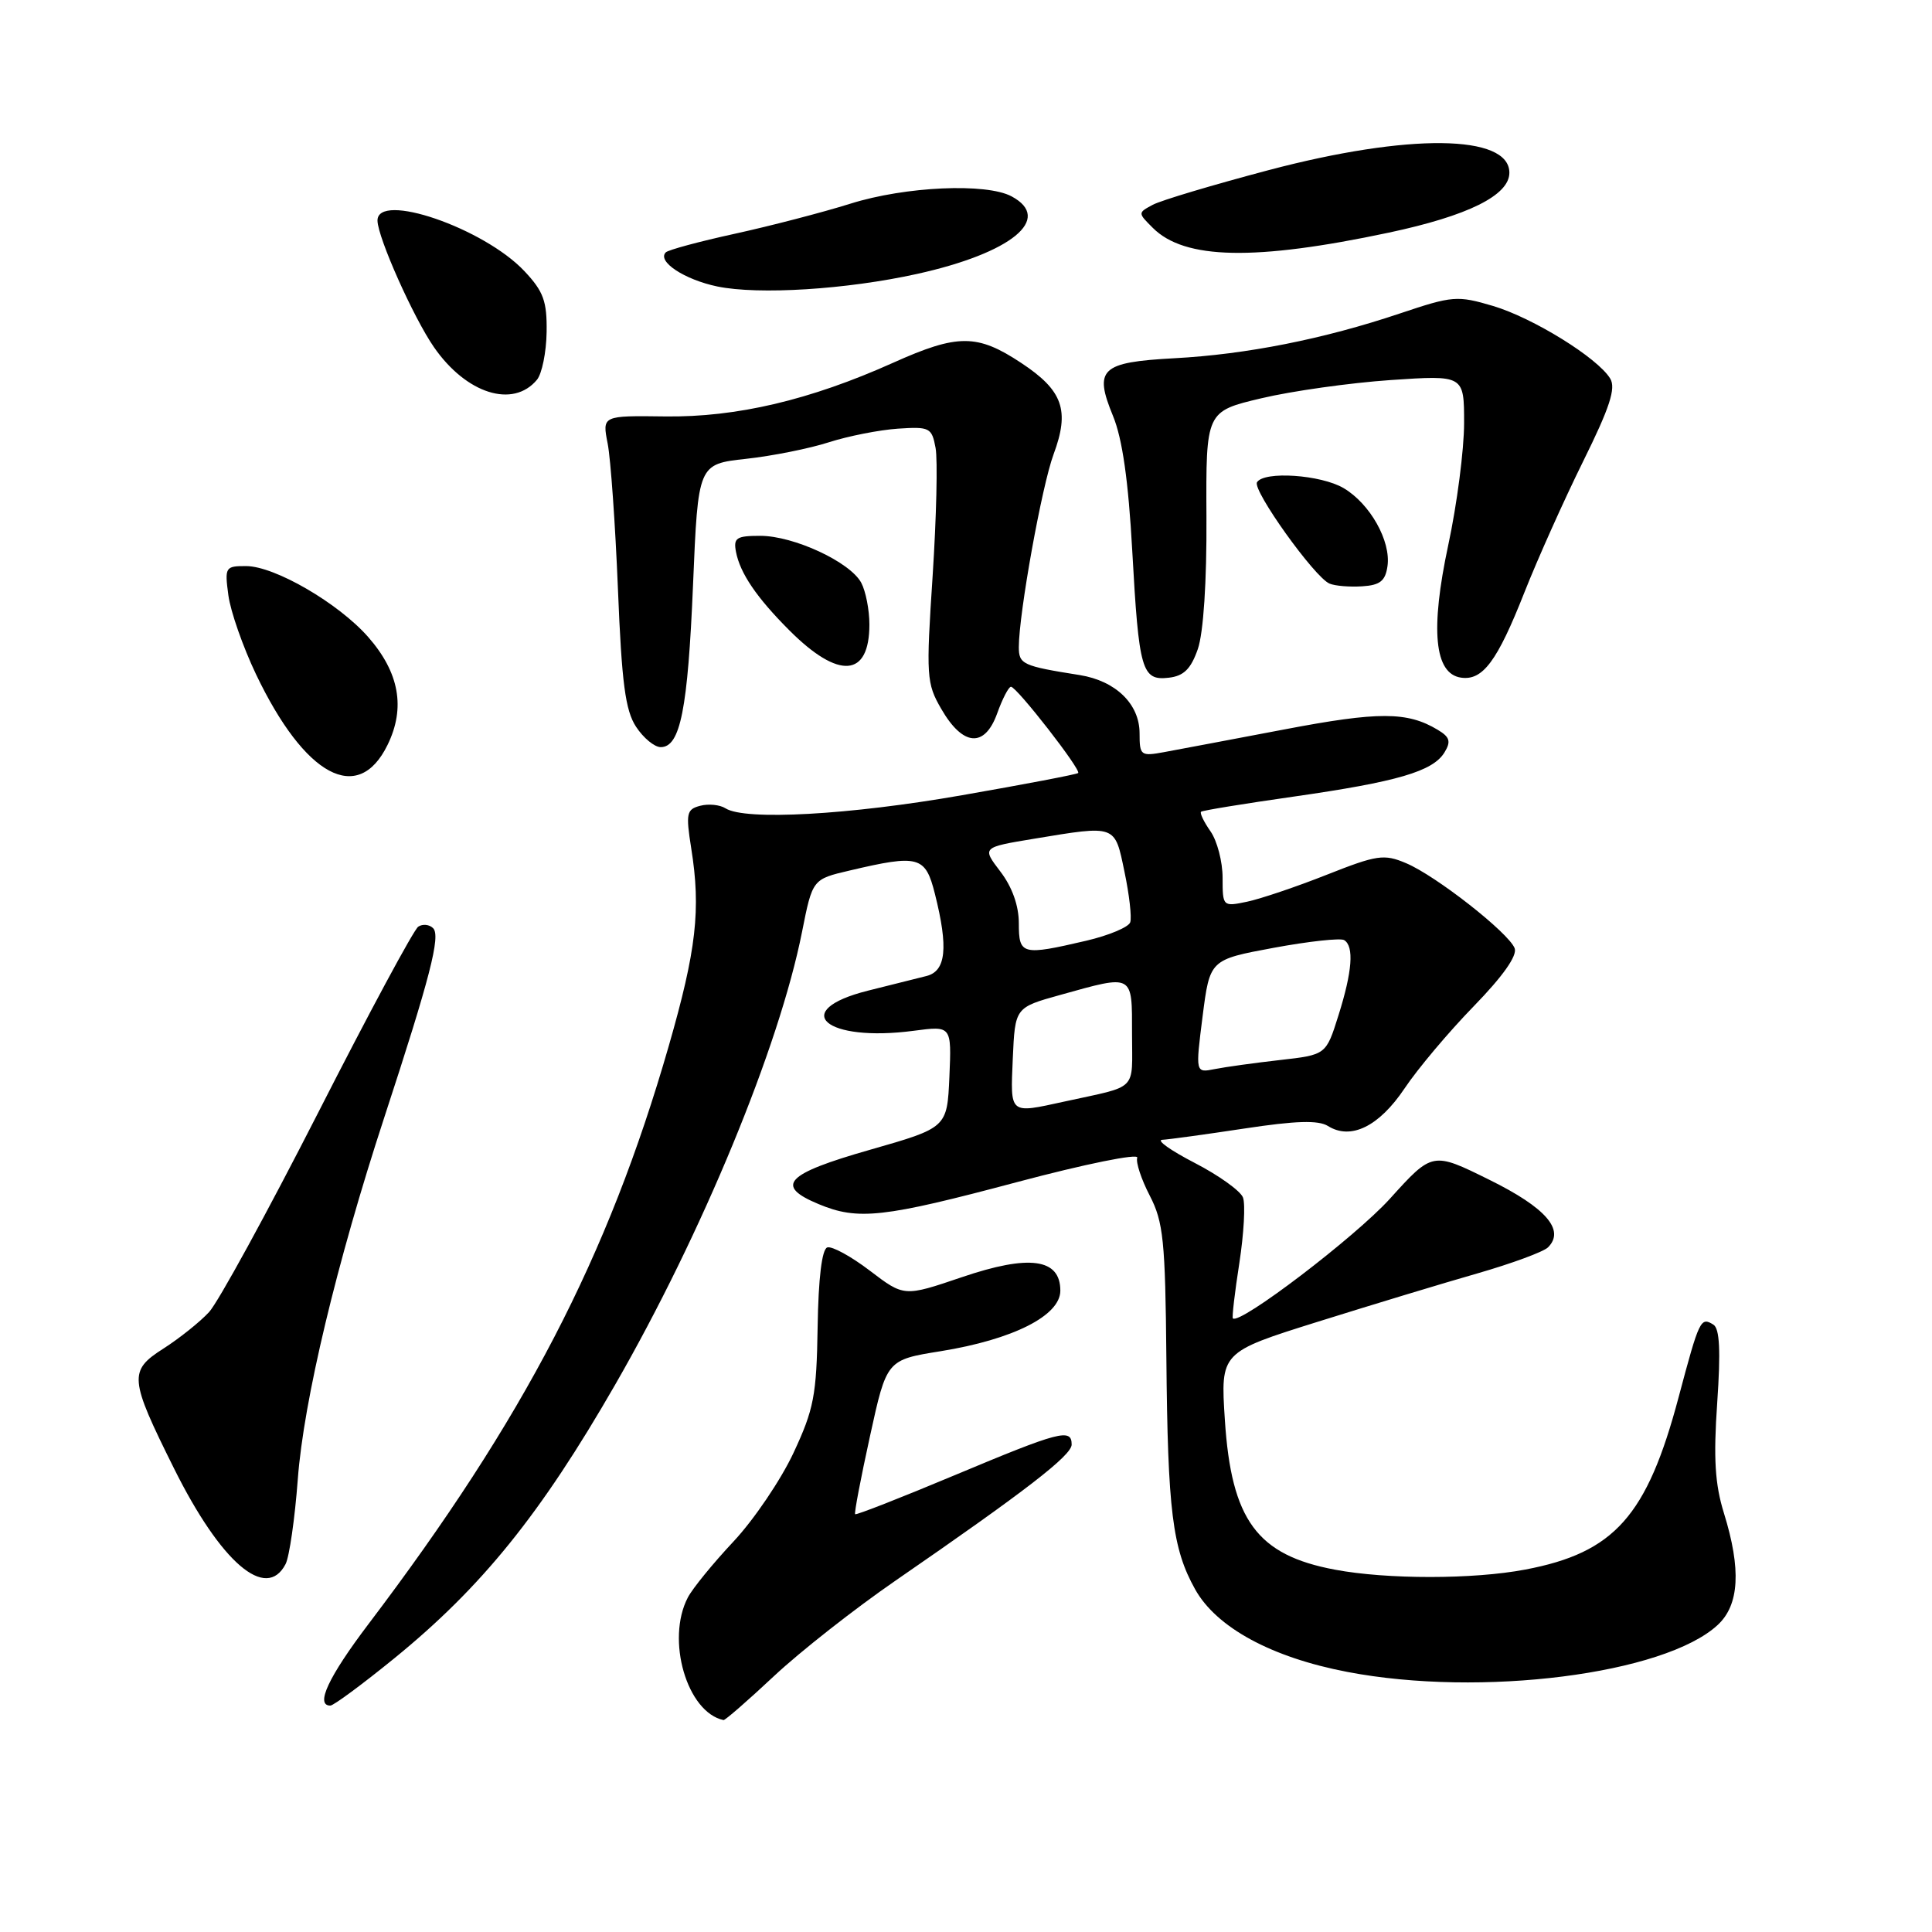 <?xml version="1.0" encoding="UTF-8" standalone="no"?>
<!DOCTYPE svg PUBLIC "-//W3C//DTD SVG 1.1//EN" "http://www.w3.org/Graphics/SVG/1.1/DTD/svg11.dtd" >
<svg xmlns="http://www.w3.org/2000/svg" xmlns:xlink="http://www.w3.org/1999/xlink" version="1.1" viewBox="0 0 256 256">
 <g >
 <path fill="currentColor"
d=" M 102.56 222.09 C 106.03 218.84 113.29 213.14 118.69 209.42 C 135.94 197.53 142.00 192.85 142.00 191.41 C 142.00 189.22 140.42 189.64 126.53 195.46 C 119.40 198.45 113.45 200.78 113.31 200.64 C 113.17 200.51 114.06 195.85 115.28 190.29 C 117.49 180.19 117.49 180.19 124.65 179.04 C 134.24 177.49 140.50 174.33 140.50 171.02 C 140.50 166.75 136.39 166.19 127.43 169.24 C 119.80 171.83 119.80 171.83 115.27 168.38 C 112.78 166.48 110.24 165.09 109.62 165.29 C 108.91 165.53 108.44 169.35 108.34 175.84 C 108.20 184.90 107.84 186.74 105.14 192.52 C 103.47 196.09 99.89 201.38 97.19 204.26 C 94.49 207.14 91.76 210.48 91.14 211.68 C 88.22 217.28 91.03 226.89 95.87 227.92 C 96.08 227.96 99.09 225.34 102.56 222.09 Z  M 52.23 219.75 C 63.85 210.29 71.64 200.64 81.50 183.50 C 93.05 163.42 103.24 138.73 106.27 123.50 C 107.66 116.50 107.66 116.50 112.58 115.35 C 121.75 113.19 122.62 113.43 123.88 118.44 C 125.68 125.59 125.36 128.68 122.75 129.33 C 121.51 129.64 118.03 130.52 115.00 131.27 C 104.49 133.91 109.35 138.14 121.10 136.58 C 126.09 135.92 126.09 135.92 125.80 142.68 C 125.50 149.43 125.50 149.43 115.25 152.36 C 104.08 155.55 102.61 157.11 108.47 159.55 C 113.69 161.73 117.03 161.36 134.78 156.63 C 143.76 154.24 150.90 152.79 150.69 153.40 C 150.48 154.00 151.23 156.27 152.35 158.43 C 154.15 161.91 154.41 164.39 154.55 179.93 C 154.73 200.22 155.35 205.20 158.36 210.59 C 161.19 215.66 168.49 219.62 178.54 221.54 C 196.24 224.93 220.57 221.84 227.61 215.31 C 230.47 212.66 230.74 207.94 228.43 200.50 C 227.24 196.67 227.03 193.24 227.54 185.87 C 228.01 178.99 227.87 176.04 227.03 175.52 C 225.34 174.47 225.17 174.83 222.43 185.12 C 218.24 200.89 213.93 205.74 202.08 207.98 C 195.24 209.28 183.79 209.29 176.89 207.99 C 166.56 206.06 163.16 201.42 162.30 188.14 C 161.72 179.18 161.72 179.18 174.61 175.14 C 181.70 172.92 191.22 170.03 195.77 168.73 C 200.32 167.42 204.53 165.87 205.12 165.28 C 207.41 162.99 204.85 160.03 197.35 156.33 C 189.81 152.60 189.81 152.60 184.16 158.85 C 179.54 163.94 164.25 175.59 163.36 174.69 C 163.23 174.56 163.61 171.26 164.22 167.36 C 164.82 163.45 165.04 159.55 164.70 158.67 C 164.37 157.80 161.48 155.73 158.30 154.09 C 155.11 152.44 153.18 151.07 154.00 151.03 C 154.82 150.99 159.71 150.32 164.86 149.54 C 171.70 148.50 174.68 148.41 175.96 149.20 C 178.99 151.10 182.72 149.27 186.10 144.24 C 187.84 141.63 191.98 136.72 195.28 133.33 C 199.14 129.36 201.07 126.63 200.70 125.65 C 199.91 123.60 190.26 116.03 186.30 114.37 C 183.39 113.14 182.47 113.27 175.80 115.91 C 171.79 117.50 167.04 119.10 165.25 119.48 C 162.03 120.15 162.00 120.13 162.00 116.30 C 162.00 114.18 161.28 111.42 160.40 110.16 C 159.52 108.90 158.95 107.73 159.15 107.56 C 159.34 107.39 164.85 106.49 171.38 105.56 C 185.16 103.59 189.87 102.21 191.40 99.70 C 192.29 98.25 192.11 97.66 190.50 96.70 C 186.47 94.28 182.67 94.27 170.20 96.65 C 163.21 97.98 156.04 99.33 154.25 99.66 C 151.15 100.23 151.00 100.11 151.00 97.17 C 151.00 93.29 147.85 90.22 143.07 89.45 C 135.49 88.25 135.00 88.02 135.00 85.73 C 135.01 81.25 138.05 64.39 139.60 60.21 C 141.77 54.37 140.85 51.75 135.33 48.10 C 129.49 44.23 126.92 44.22 118.34 48.07 C 107.34 53.01 97.60 55.30 88.15 55.18 C 79.79 55.07 79.79 55.07 80.52 58.78 C 80.92 60.83 81.53 69.50 81.88 78.05 C 82.38 90.49 82.86 94.14 84.28 96.30 C 85.25 97.78 86.72 99.00 87.55 99.00 C 90.14 99.00 91.14 94.00 91.83 77.50 C 92.50 61.50 92.50 61.50 98.84 60.80 C 102.33 60.42 107.28 59.43 109.84 58.60 C 112.40 57.78 116.51 56.97 118.97 56.80 C 123.19 56.52 123.47 56.66 123.97 59.36 C 124.26 60.93 124.08 68.55 123.58 76.29 C 122.70 89.60 122.76 90.55 124.72 93.93 C 127.58 98.89 130.46 99.13 132.12 94.56 C 132.82 92.60 133.65 91.00 133.96 91.00 C 134.72 91.00 143.31 102.04 142.86 102.43 C 142.66 102.61 135.74 103.93 127.48 105.37 C 112.52 107.99 98.73 108.75 96.14 107.11 C 95.39 106.63 93.88 106.48 92.78 106.77 C 90.97 107.24 90.86 107.77 91.59 112.40 C 92.89 120.51 92.27 125.89 88.61 138.61 C 80.54 166.63 69.45 187.99 48.83 215.19 C 43.52 222.20 41.74 226.00 43.77 226.00 C 44.20 226.00 48.00 223.19 52.23 219.75 Z  M 37.84 207.25 C 38.34 206.29 39.07 201.22 39.46 196.00 C 40.24 185.59 44.59 167.39 50.94 148.00 C 57.00 129.50 58.41 124.01 57.39 122.99 C 56.89 122.49 56.00 122.40 55.42 122.79 C 54.83 123.18 48.85 134.29 42.13 147.49 C 35.40 160.68 28.91 172.55 27.70 173.86 C 26.49 175.17 23.77 177.34 21.66 178.69 C 17.03 181.64 17.12 182.64 23.05 194.56 C 29.27 207.06 35.26 212.21 37.84 207.25 Z  M 51.35 98.71 C 53.76 93.79 52.91 89.11 48.78 84.40 C 44.85 79.93 36.41 75.02 32.62 75.01 C 29.85 75.00 29.76 75.15 30.26 78.87 C 30.54 81.00 32.19 85.71 33.92 89.34 C 40.39 102.89 47.45 106.69 51.35 98.71 Z  M 158.72 86.00 C 159.46 83.85 159.91 77.10 159.86 68.50 C 159.79 54.51 159.79 54.51 167.15 52.77 C 171.19 51.81 178.89 50.73 184.25 50.36 C 194.00 49.70 194.00 49.70 194.00 56.06 C 194.00 59.57 193.06 66.84 191.90 72.23 C 189.50 83.45 190.06 89.28 193.59 89.79 C 196.47 90.21 198.39 87.63 201.99 78.50 C 203.73 74.10 207.22 66.30 209.76 61.16 C 213.30 54.01 214.14 51.44 213.36 50.16 C 211.69 47.41 203.13 42.12 197.83 40.54 C 193.10 39.14 192.48 39.19 185.51 41.53 C 175.39 44.93 165.16 46.96 155.59 47.47 C 145.86 48.00 144.92 48.89 147.48 55.12 C 148.72 58.13 149.52 63.72 150.03 73.00 C 150.91 88.88 151.29 90.22 154.88 89.80 C 156.86 89.57 157.80 88.64 158.72 86.00 Z  M 115.20 82.74 C 115.20 80.81 114.71 78.33 114.12 77.22 C 112.65 74.47 105.18 71.00 100.74 71.00 C 97.58 71.00 97.17 71.27 97.52 73.12 C 98.07 75.97 100.27 79.20 104.61 83.54 C 111.14 90.07 115.20 89.77 115.20 82.74 Z  M 183.85 75.01 C 184.32 71.69 181.54 66.75 178.04 64.68 C 175.02 62.90 167.50 62.39 166.56 63.90 C 165.92 64.94 174.19 76.51 176.17 77.33 C 176.90 77.64 178.85 77.80 180.50 77.69 C 182.87 77.54 183.57 76.98 183.85 75.01 Z  M 71.15 50.32 C 71.81 49.52 72.39 46.68 72.43 44.00 C 72.49 39.92 72.02 38.62 69.50 35.94 C 64.12 30.21 49.95 25.35 50.02 29.25 C 50.07 31.51 54.79 42.09 57.50 46.00 C 61.78 52.18 67.98 54.14 71.15 50.32 Z  M 121.50 36.30 C 134.03 33.53 139.58 28.99 134.04 26.02 C 130.68 24.22 119.97 24.70 112.71 26.98 C 108.98 28.15 102.08 29.94 97.38 30.97 C 92.67 32.00 88.55 33.11 88.22 33.44 C 87.03 34.64 90.69 37.05 95.05 37.96 C 100.53 39.09 112.18 38.36 121.50 36.30 Z  M 184.00 30.83 C 194.51 28.60 200.00 25.88 200.00 22.89 C 200.00 17.79 186.66 17.64 168.11 22.54 C 160.75 24.49 153.83 26.55 152.74 27.14 C 150.76 28.20 150.76 28.21 152.76 30.20 C 156.96 34.40 166.27 34.59 184.00 30.83 Z  M 134.20 140.25 C 134.50 133.50 134.50 133.50 140.50 131.83 C 150.26 129.11 150.00 128.97 150.00 136.98 C 150.00 144.73 150.94 143.79 141.00 145.97 C 133.68 147.57 133.88 147.73 134.20 140.25 Z  M 159.35 134.67 C 160.31 127.16 160.31 127.16 168.77 125.59 C 173.42 124.73 177.63 124.27 178.11 124.57 C 179.44 125.39 179.19 128.72 177.35 134.55 C 175.71 139.77 175.71 139.77 169.60 140.46 C 166.25 140.84 162.35 141.38 160.95 141.66 C 158.40 142.17 158.40 142.17 159.35 134.67 Z  M 135.00 122.34 C 135.00 120.01 134.12 117.53 132.55 115.48 C 130.11 112.28 130.11 112.28 137.00 111.14 C 147.95 109.33 147.70 109.24 149.00 115.52 C 149.64 118.56 149.98 121.57 149.76 122.21 C 149.55 122.85 146.93 123.95 143.94 124.65 C 135.41 126.64 135.00 126.53 135.00 122.34 Z "/>
</g>
</svg>